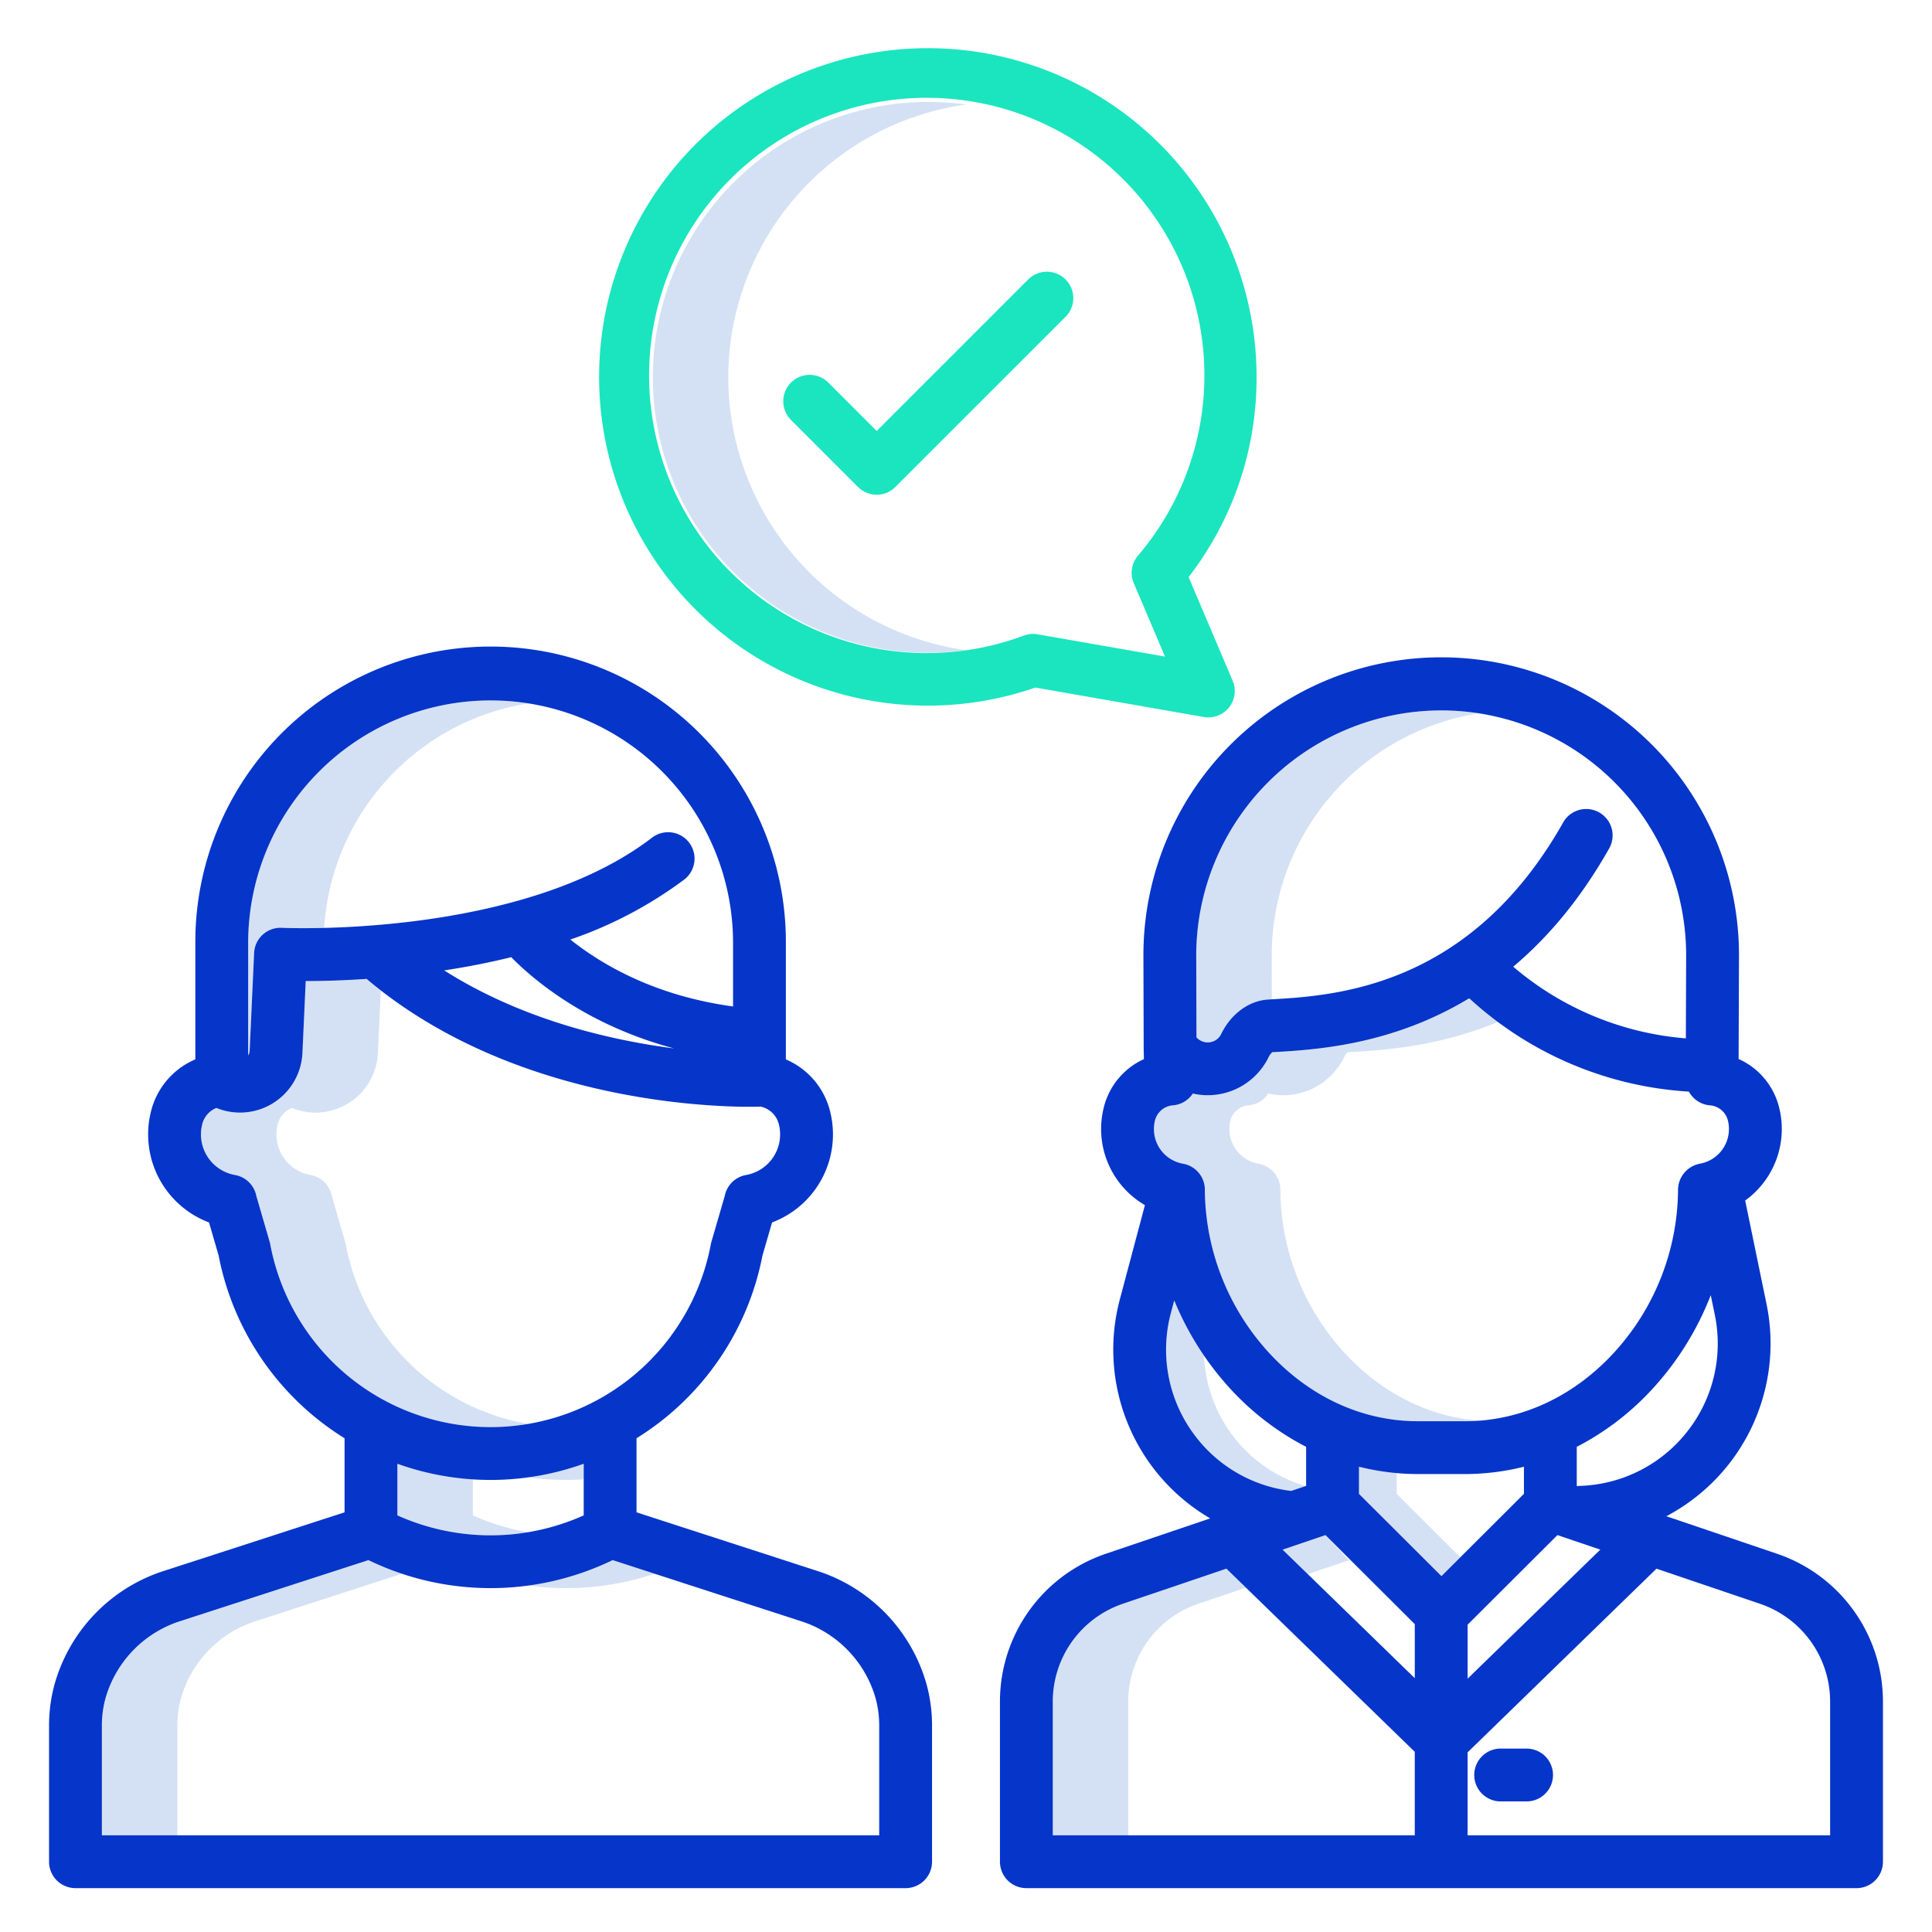 <?xml version="1.0"?>
<svg xmlns="http://www.w3.org/2000/svg" id="Layer_1" data-name="Layer 1" viewBox="0 0 512 512" width="512" height="512"><title>Information Check</title><path d="M140.015,186.407a64.247,64.247,0,0,0-74.247,63.465V279.7a2.491,2.491,0,0,0,.4-1.277l1.178-25.87a7,7,0,0,1,7.351-6.672c.161.008,4.407.2,11.209.028A64.357,64.357,0,0,1,140.015,186.407Z" style="fill:#d4e1f4"/><path d="M91.63,329.782c-.042-.223-.095-.444-.158-.661l-3.536-12.163a7,7,0,0,0-5.668-5.575,10.927,10.927,0,0,1-8.7-13.35,6.266,6.266,0,0,1,3.78-4.417,16.547,16.547,0,0,0,22.8-14.561l.756-16.6q-1.893-1.47-3.746-3.032c-6.559.445-12.114.565-16.142.57l-.868,19.064a16.506,16.506,0,0,1-22.8,14.561,6.266,6.266,0,0,0-3.78,4.417,10.927,10.927,0,0,0,8.7,13.35,7,7,0,0,1,5.668,5.575l3.536,12.163c.063.217.116.438.158.661A59.36,59.36,0,0,0,140,377.347,59.44,59.44,0,0,1,91.63,329.782Z" style="fill:#d4e1f4"/><path d="M150,392.2c1.575,0,3.136-.067,4.689-.167v-4.118A73.237,73.237,0,0,1,140,391.508,73.3,73.3,0,0,0,150,392.2Z" style="fill:#d4e1f4"/><path d="M125.311,401.591v-9.558a73.123,73.123,0,0,1-20-4.118v13.676A60.265,60.265,0,0,0,140,406.035,59.582,59.582,0,0,1,125.311,401.591Z" style="fill:#d4e1f4"/><path d="M150,420.872a74.336,74.336,0,0,0,23.494-3.81l-11.132-3.61A73.6,73.6,0,0,1,140,420.194,74.544,74.544,0,0,0,150,420.872Z" style="fill:#d4e1f4"/><path d="M47.668,451.2c.09-.384.186-.766.292-1.148a30.136,30.136,0,0,1,20.047-20.512l38.5-12.482a73.048,73.048,0,0,1-8.868-3.61L48.007,429.544A30.136,30.136,0,0,0,27.96,450.056c-.106.382-.2.764-.292,1.148A27.987,27.987,0,0,0,27,457.6v28.772H47V457.6A27.987,27.987,0,0,1,47.668,451.2Z" style="fill:#d4e1f4"/><path d="M337.015,253.183a65.018,65.018,0,0,1,54.93-64.148,65.849,65.849,0,0,0-10.013-.77,64.991,64.991,0,0,0-64.917,64.918l.062,21.732.171.17a3.983,3.983,0,0,0,4.513.78,3.855,3.855,0,0,0,1.832-1.785c2.6-5.387,7.4-8.911,12.534-9.2l.259-.014.662-.037Z" style="fill:#d4e1f4"/><path d="M355.93,358.1a64.566,64.566,0,0,1-16.63-42.809,7,7,0,0,0-5.793-6.895,9.3,9.3,0,0,1-7.7-9.183,9.451,9.451,0,0,1,.266-2.231,5.328,5.328,0,0,1,4.84-4.055,6.994,6.994,0,0,0,5.2-3.12,17.944,17.944,0,0,0,20.089-9.646,3.794,3.794,0,0,1,.987-1.312c8.912-.5,23.674-1.338,39.775-8.021a93.3,93.3,0,0,1-7.6-6.273c-20.659,12.52-41,13.67-52.17,14.294a3.794,3.794,0,0,0-.987,1.312,17.944,17.944,0,0,1-20.089,9.646,6.994,6.994,0,0,1-5.2,3.12,5.328,5.328,0,0,0-4.84,4.055,9.451,9.451,0,0,0-.266,2.231,9.3,9.3,0,0,0,7.7,9.183,7,7,0,0,1,5.793,6.895A64.566,64.566,0,0,0,335.93,358.1c10.818,11.956,24.956,18.541,39.81,18.541h12.519c1.253,0,2.5-.064,3.741-.157C378.526,375.47,365.835,369.043,355.93,358.1Z" style="fill:#d4e1f4"/><path d="M325.9,379.385a37.724,37.724,0,0,1-6.826-20.137,79.737,79.737,0,0,1-7.884-14.631l-.884,3.321a37.7,37.7,0,0,0,31.892,47.173l3.79-1.285A37.467,37.467,0,0,1,325.9,379.385Z" style="fill:#d4e1f4"/><path d="M317.588,425.011l12.595-4.269-5.169-5.026-27.426,9.3A27.363,27.363,0,0,0,279,450.938v35.438h20V450.938A27.363,27.363,0,0,1,317.588,425.011Z" style="fill:#d4e1f4"/><polygon points="357.505 413.452 351.271 406.816 339.905 410.669 346.577 417.156 357.505 413.452" style="fill:#d4e1f4"/><path d="M370.139,395.887v-5.5a64.918,64.918,0,0,1-10-1.689v7.193L382,417.69l5-4.987Z" style="fill:#d4e1f4"/><path d="M193,100a73.1,73.1,0,0,1,63-72.3A72.994,72.994,0,1,0,246,173a72.263,72.263,0,0,0,10-.7A73.1,73.1,0,0,1,193,100Z" style="fill:#d4e1f4"/><path d="M20,500.376H240a7,7,0,0,0,7-7V457.6a41.805,41.805,0,0,0-1.037-9.593c-.131-.558-.273-1.115-.423-1.662a44.09,44.09,0,0,0-29.228-30.122l-47.623-15.441V381.151a73.344,73.344,0,0,0,33.375-48.44l2.544-8.751A24.932,24.932,0,0,0,220.027,294.7a20.265,20.265,0,0,0-11.764-13.948V249.872a78.248,78.248,0,1,0-156.495,0v30.87A20.259,20.259,0,0,0,39.974,294.7a24.932,24.932,0,0,0,15.418,29.26l2.544,8.751a73.344,73.344,0,0,0,33.375,48.44v19.635L43.688,416.227a44.088,44.088,0,0,0-29.227,30.118q-.226.827-.426,1.673A41.814,41.814,0,0,0,13,457.6v35.772A7,7,0,0,0,20,500.376ZM135.481,253.66c5.893,6,20,18.016,43.169,24.187-16.736-2.167-40.211-7.523-60.926-20.677Q127.045,255.743,135.481,253.66Zm-69.713-3.788a64.248,64.248,0,1,1,128.5,0v16.849c-21.031-2.85-35.162-11.368-43.111-17.732A109.9,109.9,0,0,0,181.319,233.1a7,7,0,0,0-8.519-11.11c-34.868,26.742-97.48,23.92-98.107,23.889a7,7,0,0,0-7.351,6.672l-1.178,25.87a2.491,2.491,0,0,1-.4,1.277Zm5.862,79.91c-.042-.223-.095-.444-.158-.661l-3.536-12.163a7,7,0,0,0-5.668-5.575,10.927,10.927,0,0,1-8.7-13.35,6.265,6.265,0,0,1,3.781-4.417,16.547,16.547,0,0,0,22.8-14.561l.868-19.064c4.028,0,9.583-.125,16.142-.57,42.342,35.791,101.813,33.943,104.371,33.845.02,0,.039,0,.059-.006a6.374,6.374,0,0,1,4.84,4.776,10.924,10.924,0,0,1-8.7,13.347,7,7,0,0,0-5.668,5.575l-3.536,12.163c-.063.217-.116.438-.158.661a59.393,59.393,0,0,1-116.74,0ZM130,392.2a73.154,73.154,0,0,0,24.689-4.285v13.676a60.292,60.292,0,0,1-49.378,0V387.915A73.154,73.154,0,0,0,130,392.2ZM27,457.6a27.987,27.987,0,0,1,.668-6.4c.09-.384.186-.766.292-1.148a30.136,30.136,0,0,1,20.047-20.512l49.631-16.092a74.283,74.283,0,0,0,64.724,0l49.631,16.092a30.137,30.137,0,0,1,20.048,20.516c.1.378.2.76.289,1.137A27.976,27.976,0,0,1,233,457.6v28.772H27Z" style="fill:#0635c9"/><path d="M404.561,463.393h-6.869a7,7,0,0,0,0,14h6.869a7,7,0,0,0,0-14Z" style="fill:#0635c9"/><path d="M272,500.376H492a7,7,0,0,0,7-7V450.938a41.356,41.356,0,0,0-28.094-39.186l-29.312-9.934a51.741,51.741,0,0,0,26.554-56.232l-5.659-27.437a23.355,23.355,0,0,0,9.035-24.5,19.087,19.087,0,0,0-10.775-13.009l.1-26.972a78.917,78.917,0,1,0-157.832-.465l.071,24.617c0,.054,0,.107,0,.161l.06,2.7a19.085,19.085,0,0,0-10.673,12.962,23.345,23.345,0,0,0,10.94,25.729l-6.643,24.96a51.793,51.793,0,0,0,23.939,58.055l-27.617,9.36A41.356,41.356,0,0,0,265,450.938v42.438A7,7,0,0,0,272,500.376Zm79.271-93.56,23.66,23.6v14.316l-35.026-34.059Zm24.469-16.179h12.519a64.187,64.187,0,0,0,15.6-1.943v7.193L382,417.69l-21.861-21.8v-7.193A64.179,64.179,0,0,0,375.74,390.637ZM424.1,410.669l-35.164,34.194V430.551l23.8-23.735ZM485,450.938v35.438H388.931V464.391l50.055-48.675,27.426,9.3A27.363,27.363,0,0,1,485,450.938ZM446.964,379.6a37.651,37.651,0,0,1-28.758,14.189l0,.105-.347-.117V383.428a72.293,72.293,0,0,0,20.59-15.939,78.779,78.779,0,0,0,14.917-24.26l1.07,5.185A37.653,37.653,0,0,1,446.964,379.6ZM381.932,188.265A64.916,64.916,0,0,1,446.847,253.6l-.078,21.579a80.273,80.273,0,0,1-45.75-18.994c8.989-7.554,17.717-17.692,25.431-31.346a7,7,0,1,0-12.189-6.887c-24.832,43.954-60.658,45.954-77.875,46.916l-.259.014c-5.135.287-9.938,3.811-12.534,9.2a3.855,3.855,0,0,1-1.832,1.785,3.983,3.983,0,0,1-4.513-.78l-.171-.17-.062-21.732A64.991,64.991,0,0,1,381.932,188.265Zm-75.86,108.713a5.328,5.328,0,0,1,4.84-4.055,6.994,6.994,0,0,0,5.2-3.12,17.944,17.944,0,0,0,20.089-9.646,3.794,3.794,0,0,1,.987-1.312c11.165-.624,31.511-1.774,52.17-14.294a94.334,94.334,0,0,0,58.219,24.736,6.991,6.991,0,0,0,5.506,3.636,5.328,5.328,0,0,1,4.84,4.056,9.345,9.345,0,0,1-7.435,11.413,7.1,7.1,0,0,0-5.793,6.992,64.509,64.509,0,0,1-16.63,42.712c-10.818,11.956-24.956,18.541-39.81,18.541H375.74c-14.854,0-28.992-6.585-39.81-18.541a64.566,64.566,0,0,1-16.63-42.809,7,7,0,0,0-5.793-6.895,9.3,9.3,0,0,1-7.7-9.183A9.451,9.451,0,0,1,306.072,296.978Zm9.824,82.407a37.723,37.723,0,0,1-5.594-31.447l.884-3.321a78.754,78.754,0,0,0,14.362,22.872,72.279,72.279,0,0,0,20.591,15.939v10.346l-3.945,1.337A37.478,37.478,0,0,1,315.9,379.385ZM279,450.938a27.363,27.363,0,0,1,18.588-25.927l27.426-9.3,49.917,48.54v22.12H279Z" style="fill:#0635c9"/><path d="M320.221,190.119a7,7,0,0,0,6.44-9.74l-11.673-27.448A86.115,86.115,0,0,0,333,100a87.114,87.114,0,1,0-58.616,82.207l44.63,7.807A7.029,7.029,0,0,0,320.221,190.119Zm-19.763-35.582L308.736,174,274.973,168.1a6.993,6.993,0,0,0-3.638.331,73.581,73.581,0,1,1,30.234-21.169A7,7,0,0,0,300.458,154.537Z" style="fill:#1ae5be"/><path d="M272.479,74.062l-40.145,40.145-12.813-12.813a7,7,0,0,0-9.9,9.9l17.763,17.763a7,7,0,0,0,9.9,0l45.1-45.094a7,7,0,0,0-9.9-9.9Z" style="fill:#1ae5be"/></svg>
